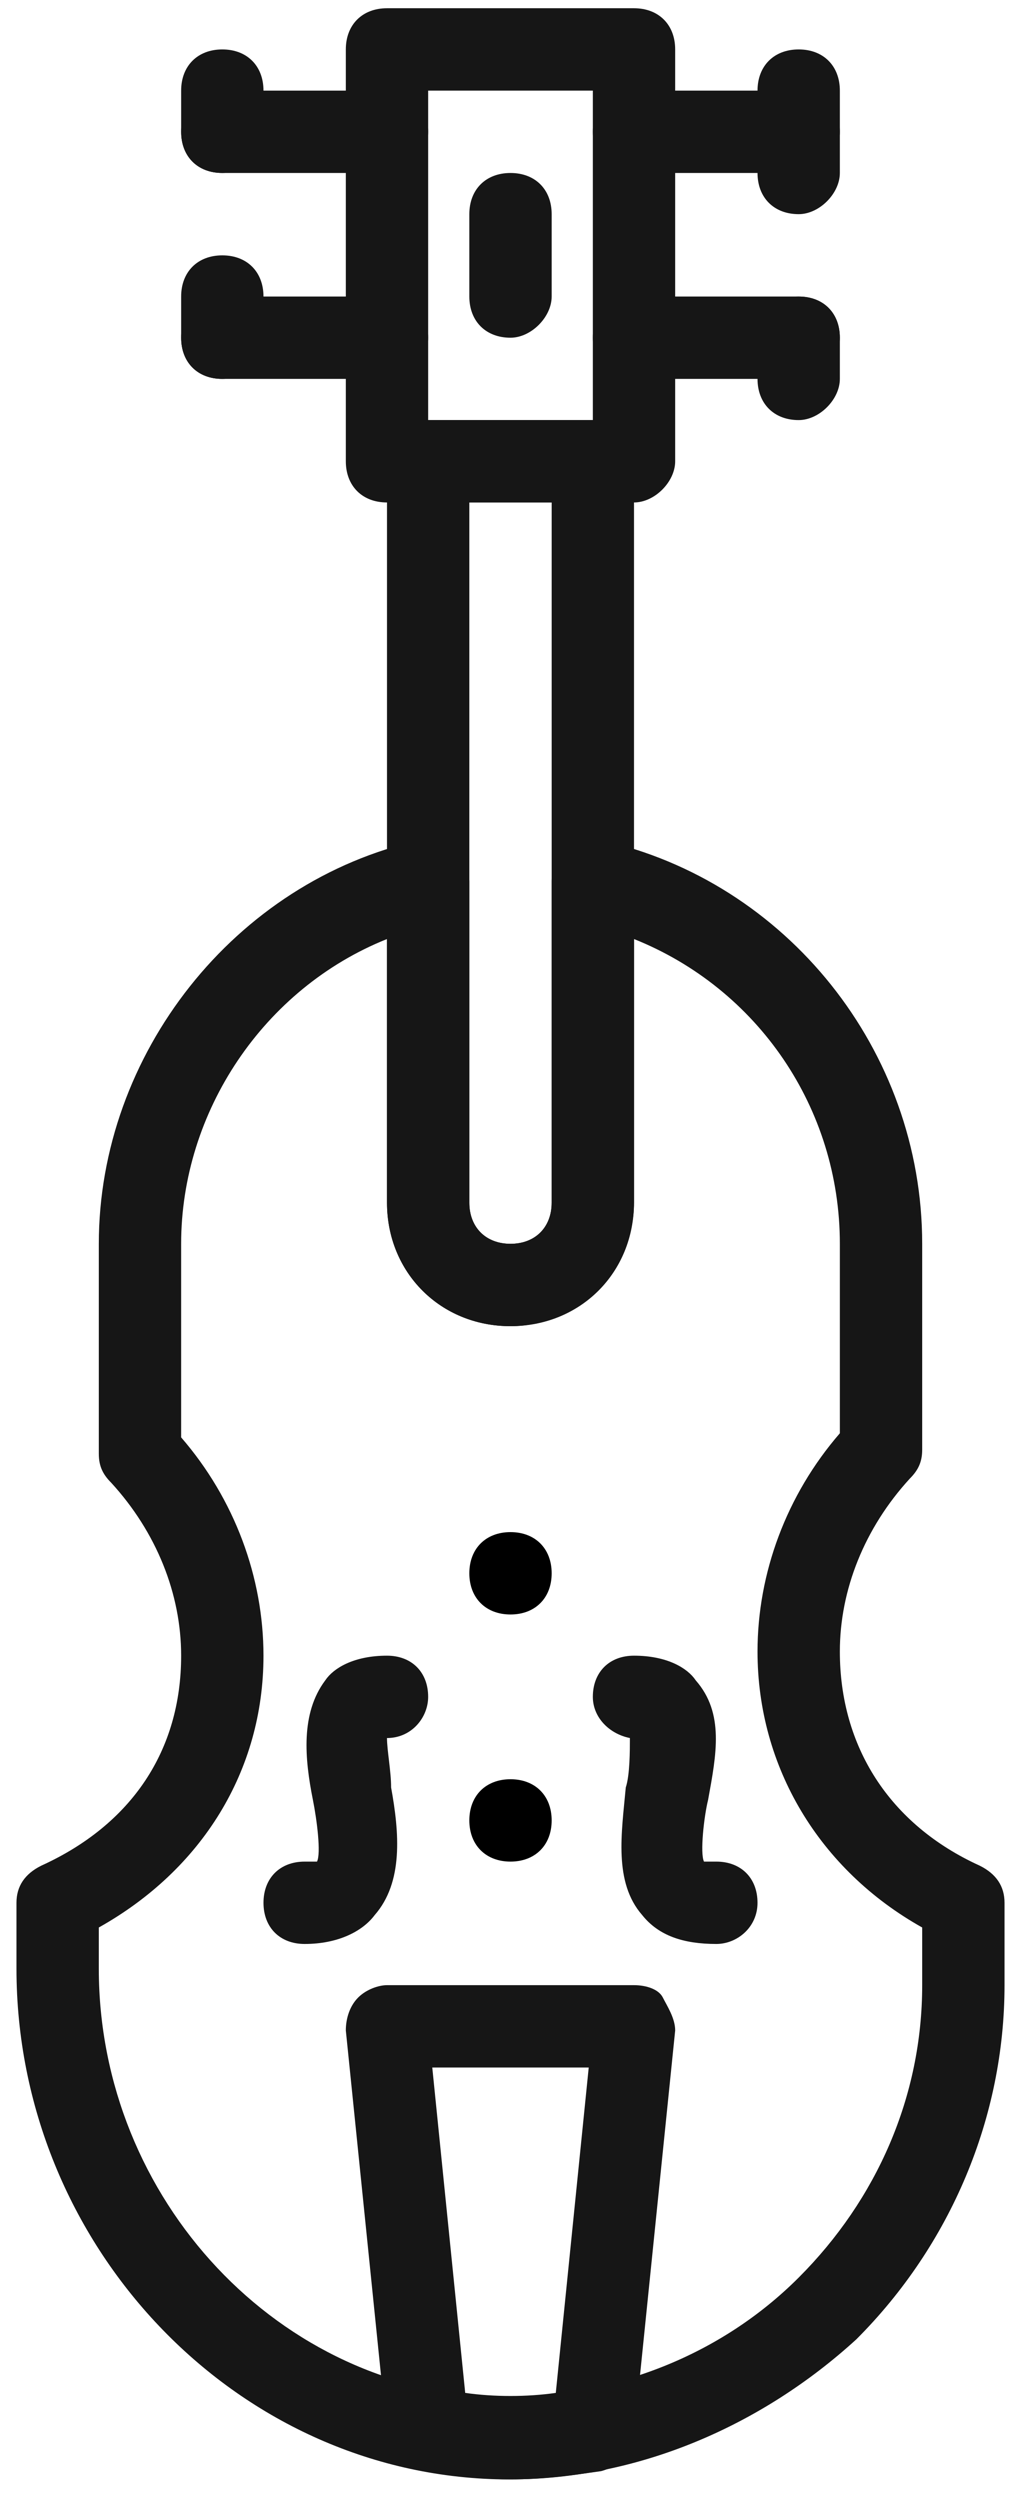 <?xml version="1.0" encoding="utf-8"?>
<!-- Generator: Adobe Illustrator 20.1.0, SVG Export Plug-In . SVG Version: 6.00 Build 0)  -->
<svg version="1.1" id="Layer_1" xmlns="http://www.w3.org/2000/svg" xmlns:xlink="http://www.w3.org/1999/xlink" x="0px" y="0px"
	 viewBox="0 0 24.8 60.7" style="enable-background:new 0 0 24.8 60.7;" xml:space="preserve">
<style type="text/css">
	.st0{fill:#161616;}
	.st1{fill:none;stroke:#161616;stroke-width:2;stroke-linecap:round;stroke-linejoin:round;}
</style>
<title>33 -Violin- (sound, audio, play, music)</title>
<desc>Created with Sketch.</desc>
<g transform="translate(-369, -710)">
	<g transform="translate(370, 711)">
		<g>
			<path d="M12.4,43.2c0,0.6-0.4,1-1,1s-1-0.4-1-1s0.4-1,1-1S12.4,42.6,12.4,43.2"/>
		</g>
		<g>
			<path d="M12.4,37.2c0,0.6-0.4,1-1,1s-1-0.4-1-1s0.4-1,1-1S12.4,36.6,12.4,37.2"/>
		</g>
		<g>
			<path class="st0" d="M11.4,31.2c-1.7,0-3-1.3-3-3v-18c0-0.6,0.4-1,1-1h4c0.6,0,1,0.4,1,1v18C14.4,29.8,13,31.2,11.4,31.2z
				 M10.4,11.2v17c0,0.6,0.4,1,1,1s1-0.4,1-1v-17H10.4z"/>
		</g>
		<g>
			<path class="st0" d="M14.4,11.2h-6c-0.6,0-1-0.4-1-1v-10c0-0.6,0.4-1,1-1h6c0.6,0,1,0.4,1,1v10C15.4,10.7,14.9,11.2,14.4,11.2z
				 M9.4,9.2h4v-8h-4V9.2z"/>
		</g>
		<g>
			<path class="st0" d="M18.4,3.2h-4c-0.6,0-1-0.4-1-1s0.4-1,1-1h4c0.6,0,1,0.4,1,1S18.9,3.2,18.4,3.2z"/>
		</g>
		<g>
			<path class="st0" d="M18.4,4.2c-0.6,0-1-0.4-1-1v-2c0-0.6,0.4-1,1-1s1,0.4,1,1v2C19.4,3.7,18.9,4.2,18.4,4.2z"/>
		</g>
		<g>
			<path class="st0" d="M8.4,8.2h-4c-0.6,0-1-0.4-1-1s0.4-1,1-1h4c0.6,0,1,0.4,1,1S8.9,8.2,8.4,8.2z"/>
		</g>
		<g>
			<path class="st0" d="M4.4,8.2c-0.6,0-1-0.4-1-1v-1c0-0.6,0.4-1,1-1s1,0.4,1,1v1C5.4,7.7,4.9,8.2,4.4,8.2z"/>
		</g>
		<g>
			<path class="st0" d="M8.4,3.2h-4c-0.6,0-1-0.4-1-1s0.4-1,1-1h4c0.6,0,1,0.4,1,1S8.9,3.2,8.4,3.2z"/>
		</g>
		<g>
			<path class="st0" d="M4.4,3.2c-0.6,0-1-0.4-1-1v-1c0-0.6,0.4-1,1-1s1,0.4,1,1v1C5.4,2.7,4.9,3.2,4.4,3.2z"/>
		</g>
		<g>
			<path class="st0" d="M18.4,8.2h-4c-0.6,0-1-0.4-1-1s0.4-1,1-1h4c0.6,0,1,0.4,1,1S18.9,8.2,18.4,8.2z"/>
		</g>
		<g>
			<path class="st0" d="M18.4,9.2c-0.6,0-1-0.4-1-1v-1c0-0.6,0.4-1,1-1s1,0.4,1,1v1C19.4,8.7,18.9,9.2,18.4,9.2z"/>
		</g>
		<g>
			<path class="st0" d="M6.4,46.2c-0.6,0-1-0.4-1-1s0.4-1,1-1c0.2,0,0.3,0,0.3,0c0.1-0.2,0-1-0.1-1.5c-0.2-1-0.3-2.1,0.3-2.9
				c0.2-0.3,0.7-0.6,1.5-0.6c0.6,0,1,0.4,1,1c0,0.5-0.4,1-1,1c0,0.3,0.1,0.8,0.1,1.2c0.2,1.1,0.3,2.3-0.4,3.1
				C7.8,45.9,7.2,46.2,6.4,46.2z"/>
		</g>
		<g>
			<path class="st0" d="M16.4,46.2c-0.8,0-1.4-0.2-1.8-0.7c-0.7-0.8-0.5-2-0.4-3.1c0.1-0.3,0.1-0.9,0.1-1.2c-0.5-0.1-0.9-0.5-0.9-1
				c0-0.6,0.4-1,1-1c0.8,0,1.3,0.3,1.5,0.6c0.7,0.8,0.5,1.8,0.3,2.9c-0.1,0.4-0.2,1.3-0.1,1.5c0,0,0.1,0,0.3,0c0.6,0,1,0.4,1,1
				S16.9,46.2,16.4,46.2z M14.5,41.2L14.5,41.2L14.5,41.2z"/>
		</g>
		<g>
			<path class="st0" d="M11.4,59.2c-0.7,0-1.3-0.1-1.9-0.2l-0.2,0c-0.5-0.1-0.8-0.4-0.9-0.9l-1-9.8c0-0.3,0.1-0.6,0.3-0.8
				s0.5-0.3,0.7-0.3h6c0.3,0,0.6,0.1,0.7,0.3s0.3,0.5,0.3,0.8l-1,9.8c0,0.4-0.4,0.8-0.8,0.9C12.9,59.1,12.2,59.2,11.4,59.2z
				 M10.3,57.1c0.7,0.1,1.5,0.1,2.2,0l0.8-7.9H9.5L10.3,57.1z"/>
		</g>
		<g>
			<path class="st0" d="M11.4,7.2c-0.6,0-1-0.4-1-1v-2c0-0.6,0.4-1,1-1s1,0.4,1,1v2C12.4,6.7,11.9,7.2,11.4,7.2z"/>
		</g>
		<g>
			<path class="st0" d="M11.4,59.2c-0.1,0-0.1,0-0.2,0C4.7,59.1-0.6,53.5-0.6,46.8v-1.6c0-0.4,0.2-0.7,0.6-0.9
				c2.2-1,3.4-2.8,3.4-5.1c0-1.5-0.6-3-1.7-4.2c-0.2-0.2-0.3-0.4-0.3-0.7v-5.1c0-4.6,3.3-8.8,7.8-9.8c0.3-0.1,0.6,0,0.8,0.2
				c0.2,0.2,0.4,0.5,0.4,0.8v7.8c0,0.6,0.4,1,1,1s1-0.4,1-1v-7.8c0-0.3,0.1-0.6,0.4-0.8c0.2-0.2,0.5-0.3,0.8-0.2
				c4.5,1,7.8,5.1,7.8,9.8v5c0,0.3-0.1,0.5-0.3,0.7c-1.1,1.2-1.7,2.7-1.7,4.2c0,2.3,1.2,4.2,3.4,5.2c0.4,0.2,0.6,0.5,0.6,0.9v2
				c0,3.2-1.3,6.3-3.6,8.6C17.5,57.9,14.5,59.2,11.4,59.2z M1.4,45.8v1c0,5.6,4.4,10.3,9.8,10.4c2.7,0,5.3-1,7.2-2.9
				c1.9-1.9,3-4.4,3-7.1v-1.4c-2.5-1.4-4-3.9-4-6.7c0-1.9,0.7-3.8,2-5.3v-4.6c0-3.3-2-6.2-5-7.4v6.4c0,1.7-1.3,3-3,3s-3-1.3-3-3
				v-6.4c-3,1.2-5,4.2-5,7.4v4.7c1.3,1.5,2,3.4,2,5.3C5.4,42,3.9,44.4,1.4,45.8z"/>
		</g>
	</g>
</g>
<g transform="translate(-369, -710)">
	<g transform="translate(370, 711)">
		<path d="M-15.1,43.2c0,0.6-0.4,1-1,1c-0.6,0-1-0.4-1-1s0.4-1,1-1C-15.5,42.2-15.1,42.6-15.1,43.2"/>
		<path d="M-15.1,37.2c0,0.6-0.4,1-1,1c-0.6,0-1-0.4-1-1s0.4-1,1-1C-15.5,36.2-15.1,36.6-15.1,37.2"/>
		<path class="st1" d="M-16.1,30.2L-16.1,30.2c-1.1,0-2-0.9-2-2v-18h4v18C-14.1,29.3-15,30.2-16.1,30.2L-16.1,30.2z"/>
		<polygon class="st1" points="-19.1,10.2 -13.1,10.2 -13.1,0.2 -19.1,0.2 		"/>
		<path class="st1" d="M-13.1,2.2h4"/>
		<path class="st1" d="M-9.1,1.2v2"/>
		<path class="st1" d="M-19.1,7.2h-4"/>
		<path class="st1" d="M-23.1,7.2v-1"/>
		<path class="st1" d="M-19.1,2.2h-4"/>
		<path class="st1" d="M-23.1,2.2v-1"/>
		<path class="st1" d="M-13.1,7.2h4"/>
		<path class="st1" d="M-9.1,7.2v1"/>
		<path class="st1" d="M-19.1,40.2c-2.5,0,1,5-2,5"/>
		<path class="st1" d="M-13.1,40.2c2.5,0-1,5,2,5"/>
		<path class="st1" d="M-13.1,48.2h-6l1,9.8c0.7,0.1,1.3,0.2,2,0.2c0.7,0,1.4-0.1,2-0.2L-13.1,48.2L-13.1,48.2z"/>
		<path class="st1" d="M-16.1,4.2v2"/>
		<path class="st1" d="M-9.1,39.1c0-1.9,0.8-3.6,2-4.9l0,0v-5c0-4.3-3-7.9-7-8.8v7.8c0,1.1-0.9,2-2,2s-2-0.9-2-2v-7.8
			c-4,0.9-7,4.5-7,8.8v5v0.1c1.2,1.3,2,3,2,4.9c0,2.8-1.6,4.9-4,6v1.6c0,6.1,4.7,11.3,10.8,11.4c6.2,0.1,11.2-4.9,11.2-11v-2
			C-7.5,44.1-9.1,41.9-9.1,39.1L-9.1,39.1z"/>
	</g>
</g>
</svg>

